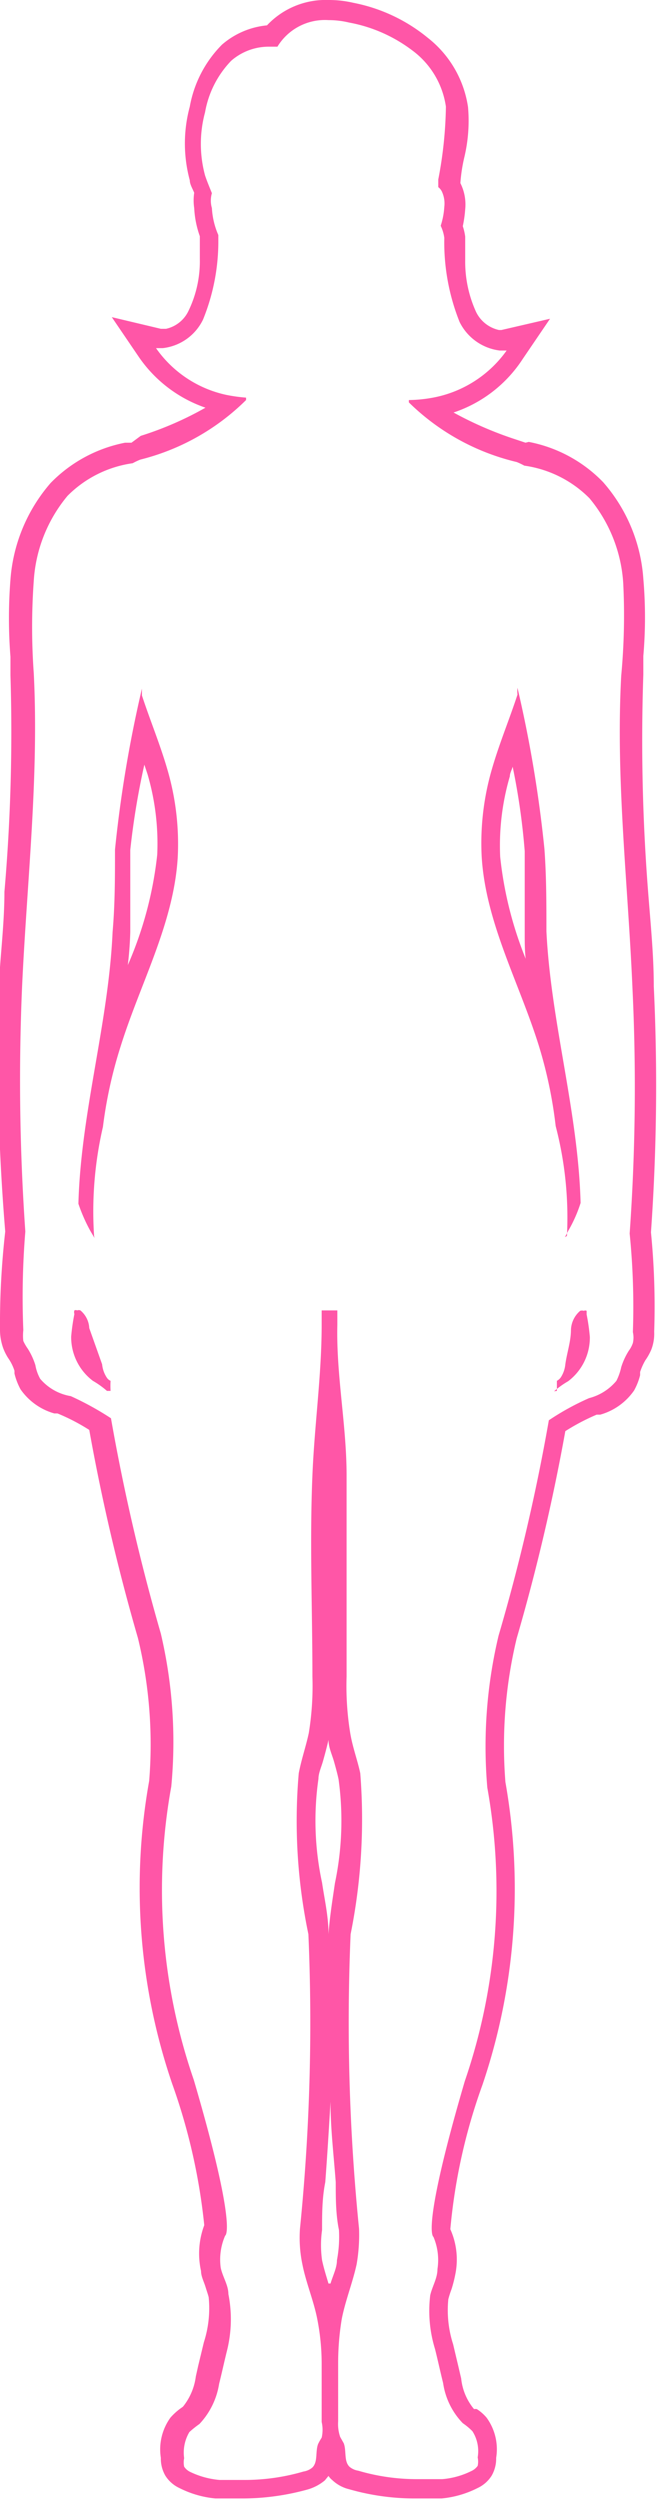 <svg xmlns="http://www.w3.org/2000/svg" viewBox="0 0 16.34 62.12"><defs><style>.cls-1{fill:#ff56a7;}</style></defs><g id="Layer_2" data-name="Layer 2"><g id="Layer_4" data-name="Layer 4"><path class="cls-1" d="M8.17.5a2.16,2.16,0,0,1,.51.06,3.71,3.71,0,0,1,1.57.69,2.11,2.11,0,0,1,.84,1.4,10.21,10.21,0,0,1-.19,1.81v.19a.31.31,0,0,1,.09.11.7.7,0,0,1,.06.38,1.86,1.86,0,0,1-.09.47,1,1,0,0,1,.09.3A5.33,5.33,0,0,0,11.43,8a1.29,1.29,0,0,0,1,.71l.17,0a2.9,2.9,0,0,1-1.78,1.16,3.5,3.5,0,0,1-.65.07.21.21,0,0,0,0,.06,5.7,5.7,0,0,0,2.68,1.48,1.63,1.63,0,0,1,.19.09,2.84,2.84,0,0,1,1.62.81,3.65,3.65,0,0,1,.84,2.11,16.06,16.06,0,0,1-.05,2.3c-.14,2.59.17,5.18.28,7.77a51.57,51.57,0,0,1-.07,6.09h0a18.19,18.19,0,0,1,.08,2.45.61.61,0,0,1,0,.27.69.69,0,0,1-.1.19,1.72,1.72,0,0,0-.19.41,1.38,1.38,0,0,1-.12.34,1.31,1.31,0,0,1-.68.43,6.44,6.44,0,0,0-1,.55h0a49.08,49.08,0,0,1-1.25,5.35,11.88,11.88,0,0,0-.28,3.78,14.55,14.55,0,0,1-.56,7.29c-1.1,3.75-.78,3.87-.78,3.87a1.47,1.47,0,0,1,.1.8c0,.23-.13.43-.18.65a3.22,3.22,0,0,0,.12,1.34c.07.28.13.56.2.84a1.81,1.81,0,0,0,.49,1,1.59,1.59,0,0,1,.24.2.92.92,0,0,1,.13.65.49.49,0,0,1,0,.21.4.4,0,0,1-.16.13,2,2,0,0,1-.72.2c-.21,0-.42,0-.63,0a5.15,5.15,0,0,1-1.46-.21.44.44,0,0,1-.22-.1c-.14-.14-.07-.39-.14-.58l-.09-.16a1,1,0,0,1-.05-.39l0-1.45a6.68,6.68,0,0,1,.09-1.09c.09-.46.27-.9.37-1.36a4.29,4.29,0,0,0,.06-.88,51.16,51.16,0,0,1-.21-7.32,14.46,14.46,0,0,0,.24-4c-.07-.33-.19-.64-.25-1a7.27,7.27,0,0,1-.09-1.4c0-1.66,0-3.32,0-5,0-1.25-.26-2.49-.23-3.74,0-.12,0-.24,0-.36H8c0,.12,0,.24,0,.36,0,1.25-.18,2.49-.23,3.74-.07,1.66,0,3.32,0,5a7.27,7.27,0,0,1-.09,1.4c-.07.33-.18.64-.25,1a13.73,13.73,0,0,0,.24,4,51.16,51.16,0,0,1-.21,7.32,3.24,3.24,0,0,0,.06.88c.09.46.28.9.37,1.36A5.72,5.72,0,0,1,8,58.73l0,1.45a.86.86,0,0,1,0,.39,1.29,1.29,0,0,0-.09.16c-.07.19,0,.44-.14.58a.44.44,0,0,1-.22.1,5.21,5.21,0,0,1-1.46.21c-.21,0-.42,0-.63,0a2.09,2.09,0,0,1-.73-.2.37.37,0,0,1-.15-.13.5.5,0,0,1,0-.21,1,1,0,0,1,.13-.65,2.43,2.43,0,0,1,.25-.2,1.88,1.88,0,0,0,.49-1c.07-.28.13-.56.2-.84A3.22,3.22,0,0,0,5.68,57c0-.22-.14-.42-.19-.65a1.48,1.48,0,0,1,.11-.8s.32-.12-.78-3.87a14.43,14.43,0,0,1-.56-7.29A11.76,11.76,0,0,0,4,40.59a51.21,51.21,0,0,1-1.24-5.35h0a7.41,7.41,0,0,0-1-.55A1.27,1.27,0,0,1,1,34.26a1.06,1.06,0,0,1-.12-.34,1.72,1.72,0,0,0-.19-.41,1.18,1.18,0,0,1-.11-.19,1.17,1.17,0,0,1,0-.27A20,20,0,0,1,.63,30.6h0A53.81,53.81,0,0,1,.55,24.5c.12-2.59.42-5.18.29-7.77a16.06,16.06,0,0,1,0-2.3,3.65,3.65,0,0,1,.84-2.11,2.84,2.84,0,0,1,1.62-.81,1.63,1.63,0,0,1,.19-.09A5.7,5.7,0,0,0,6.12,9.94l0-.06a4,4,0,0,1-.5-.07A2.87,2.87,0,0,1,3.88,8.65l.17,0a1.27,1.27,0,0,0,1-.71,5.15,5.15,0,0,0,.38-2s0-.06,0-.1a1.93,1.93,0,0,1-.16-.67.66.66,0,0,1,0-.37c-.06-.15-.12-.29-.17-.44a3,3,0,0,1,0-1.57,2.45,2.45,0,0,1,.65-1.28,1.42,1.42,0,0,1,.92-.35H6.9A1.38,1.38,0,0,1,8.17.5m5.88,30.24.09-.17a3.43,3.43,0,0,0,.3-.68c-.06-2.27-.74-4.49-.85-6.75,0-.69,0-1.37-.05-2.05a31.33,31.33,0,0,0-.67-4,.84.84,0,0,0,0,.17c-.2.61-.45,1.21-.63,1.83a6.57,6.57,0,0,0-.26,2.2c.1,1.64.93,3.12,1.42,4.69a11.07,11.07,0,0,1,.42,2v0a9,9,0,0,1,.28,2.73m-11.76,0A9.32,9.32,0,0,1,2.56,28v0A11.07,11.07,0,0,1,3,26c.49-1.57,1.32-3.05,1.42-4.69a6.57,6.57,0,0,0-.26-2.2c-.18-.62-.43-1.22-.63-1.83,0-.06,0-.12,0-.17a31.33,31.33,0,0,0-.67,4c0,.68,0,1.36-.06,2.05-.1,2.26-.79,4.48-.85,6.75a4.13,4.13,0,0,0,.3.68l.1.17m11.43,3.81a2.22,2.22,0,0,1,.35-.25,1.36,1.36,0,0,0,.54-1.1,5,5,0,0,0-.08-.56s0-.07,0-.09a.08.08,0,0,0-.07,0,.16.16,0,0,0-.09,0,.65.65,0,0,0-.23.47c0,.29-.1.57-.14.86a.72.72,0,0,1-.11.32.28.28,0,0,1-.1.09c0,.08,0,.17,0,.25m-11.1,0a2.17,2.17,0,0,1,0-.25.22.22,0,0,1-.1-.09.72.72,0,0,1-.11-.32L2.22,33A.61.61,0,0,0,2,32.56a.11.11,0,0,0-.08,0,.08.08,0,0,0-.07,0,.14.14,0,0,0,0,.09,5,5,0,0,0-.08.56,1.36,1.36,0,0,0,.54,1.1,2.22,2.22,0,0,1,.35.25M8.17,0h0A2,2,0,0,0,6.64.63a2,2,0,0,0-1.12.48,2.91,2.91,0,0,0-.8,1.54,3.5,3.5,0,0,0,0,1.83c0,.1.07.21.11.31a1.27,1.27,0,0,0,0,.38,2.42,2.42,0,0,0,.14.7c0,.19,0,.38,0,.57a2.83,2.83,0,0,1-.28,1.28.81.81,0,0,1-.56.45H4L2.78,7.88l.68,1a3.32,3.32,0,0,0,1.65,1.25,8.33,8.33,0,0,1-1.61.7L3.27,11,3.11,11a3.53,3.53,0,0,0-1.85,1,4.12,4.12,0,0,0-1,2.4,12.27,12.27,0,0,0,0,1.92l0,.46a46,46,0,0,1-.15,5.38c0,.78-.1,1.56-.14,2.34A54.34,54.34,0,0,0,.13,30.6,20.45,20.45,0,0,0,0,33.06a1.37,1.37,0,0,0,.08.44,1.33,1.33,0,0,0,.12.24,1.19,1.19,0,0,1,.16.32l0,.07a1.62,1.62,0,0,0,.15.39,1.53,1.53,0,0,0,.84.6l.08,0a5,5,0,0,1,.79.41,50.54,50.54,0,0,0,1.21,5.17,11.2,11.2,0,0,1,.28,3.55,15.06,15.06,0,0,0,.57,7.52,14.94,14.94,0,0,1,.8,3.52v0A2,2,0,0,0,5,56.43c0,.13.07.26.11.39s.06.18.08.26a2.76,2.76,0,0,1-.12,1.12l-.14.58-.06.27a1.5,1.5,0,0,1-.32.75l-.07.05a1.55,1.55,0,0,0-.24.22,1.35,1.35,0,0,0-.24,1,.85.85,0,0,0,.11.44.82.82,0,0,0,.35.31,2.49,2.49,0,0,0,.9.26c.23,0,.46,0,.69,0a6.1,6.1,0,0,0,1.59-.22,1.17,1.17,0,0,0,.44-.23l.09-.11a.41.41,0,0,0,.09.1.93.93,0,0,0,.42.23,5.91,5.91,0,0,0,1.61.23c.23,0,.46,0,.69,0a2.49,2.49,0,0,0,.9-.26.82.82,0,0,0,.35-.31.85.85,0,0,0,.11-.44,1.33,1.33,0,0,0-.24-1,1.09,1.09,0,0,0-.24-.21.18.18,0,0,0-.07,0,1.41,1.41,0,0,1-.32-.76l-.07-.3-.13-.55a2.76,2.76,0,0,1-.12-1.12,2.41,2.41,0,0,1,.08-.25,3.34,3.34,0,0,0,.1-.4,1.84,1.84,0,0,0-.13-1.09v0A14.27,14.27,0,0,1,12,51.8a15.18,15.18,0,0,0,.57-7.52,11.43,11.43,0,0,1,.28-3.57,50.23,50.23,0,0,0,1.21-5.15,5.35,5.35,0,0,1,.78-.41l.09,0a1.53,1.53,0,0,0,.84-.6,1.56,1.56,0,0,0,.15-.38l0-.08a1.51,1.51,0,0,1,.13-.29,1.43,1.43,0,0,0,.15-.27,1.1,1.1,0,0,0,.07-.44,18.75,18.75,0,0,0-.08-2.47h0a51.83,51.83,0,0,0,.07-6.11c0-.78-.08-1.56-.14-2.34A48.26,48.26,0,0,1,16,16.76l0-.46a11.17,11.17,0,0,0,0-1.92,4.06,4.06,0,0,0-1-2.4,3.49,3.49,0,0,0-1.85-1L13.07,11l-.24-.08a9,9,0,0,1-1.55-.67A3.29,3.29,0,0,0,13,8.92l.68-1-1.21.28h-.06a.83.83,0,0,1-.57-.45,3,3,0,0,1-.27-1.28c0-.2,0-.39,0-.59a1.38,1.38,0,0,0-.06-.26,3,3,0,0,0,.06-.42,1.18,1.18,0,0,0-.12-.65l0,0a4,4,0,0,1,.1-.65,3.91,3.91,0,0,0,.09-1.24,2.68,2.68,0,0,0-1-1.72A4.17,4.17,0,0,0,8.79.07,2.68,2.68,0,0,0,8.17,0Zm-5,24.05a8.89,8.89,0,0,0,.07-.89c0-.32,0-.63,0-.95s0-.73,0-1.09A18.92,18.92,0,0,1,3.59,19l.08.24a6.12,6.12,0,0,1,.24,2,9.36,9.36,0,0,1-.74,2.76Zm10,0a9.34,9.34,0,0,1-.73-2.76,6.12,6.12,0,0,1,.24-2c0-.08.05-.16.07-.24a16.85,16.85,0,0,1,.3,2.1c0,.36,0,.73,0,1.09s0,.63,0,.95,0,.6.07.89Zm-5,24v0c0-.43-.1-.86-.16-1.27a7.3,7.3,0,0,1-.09-2.58c0-.14.07-.29.11-.43s.1-.36.14-.54h0c0,.19.09.37.14.55s.08.29.11.43a7.54,7.54,0,0,1-.09,2.58c-.06.41-.13.84-.16,1.27v0Zm0,8.69c-.06-.2-.12-.39-.16-.58a2.68,2.68,0,0,1,0-.75c0-.39,0-.79.08-1.19.05-.66.09-1.32.13-2,0,.67.08,1.33.13,2,0,.4,0,.8.08,1.19a3.12,3.12,0,0,1-.05.75c0,.19-.1.38-.16.58Z"/></g></g></svg>